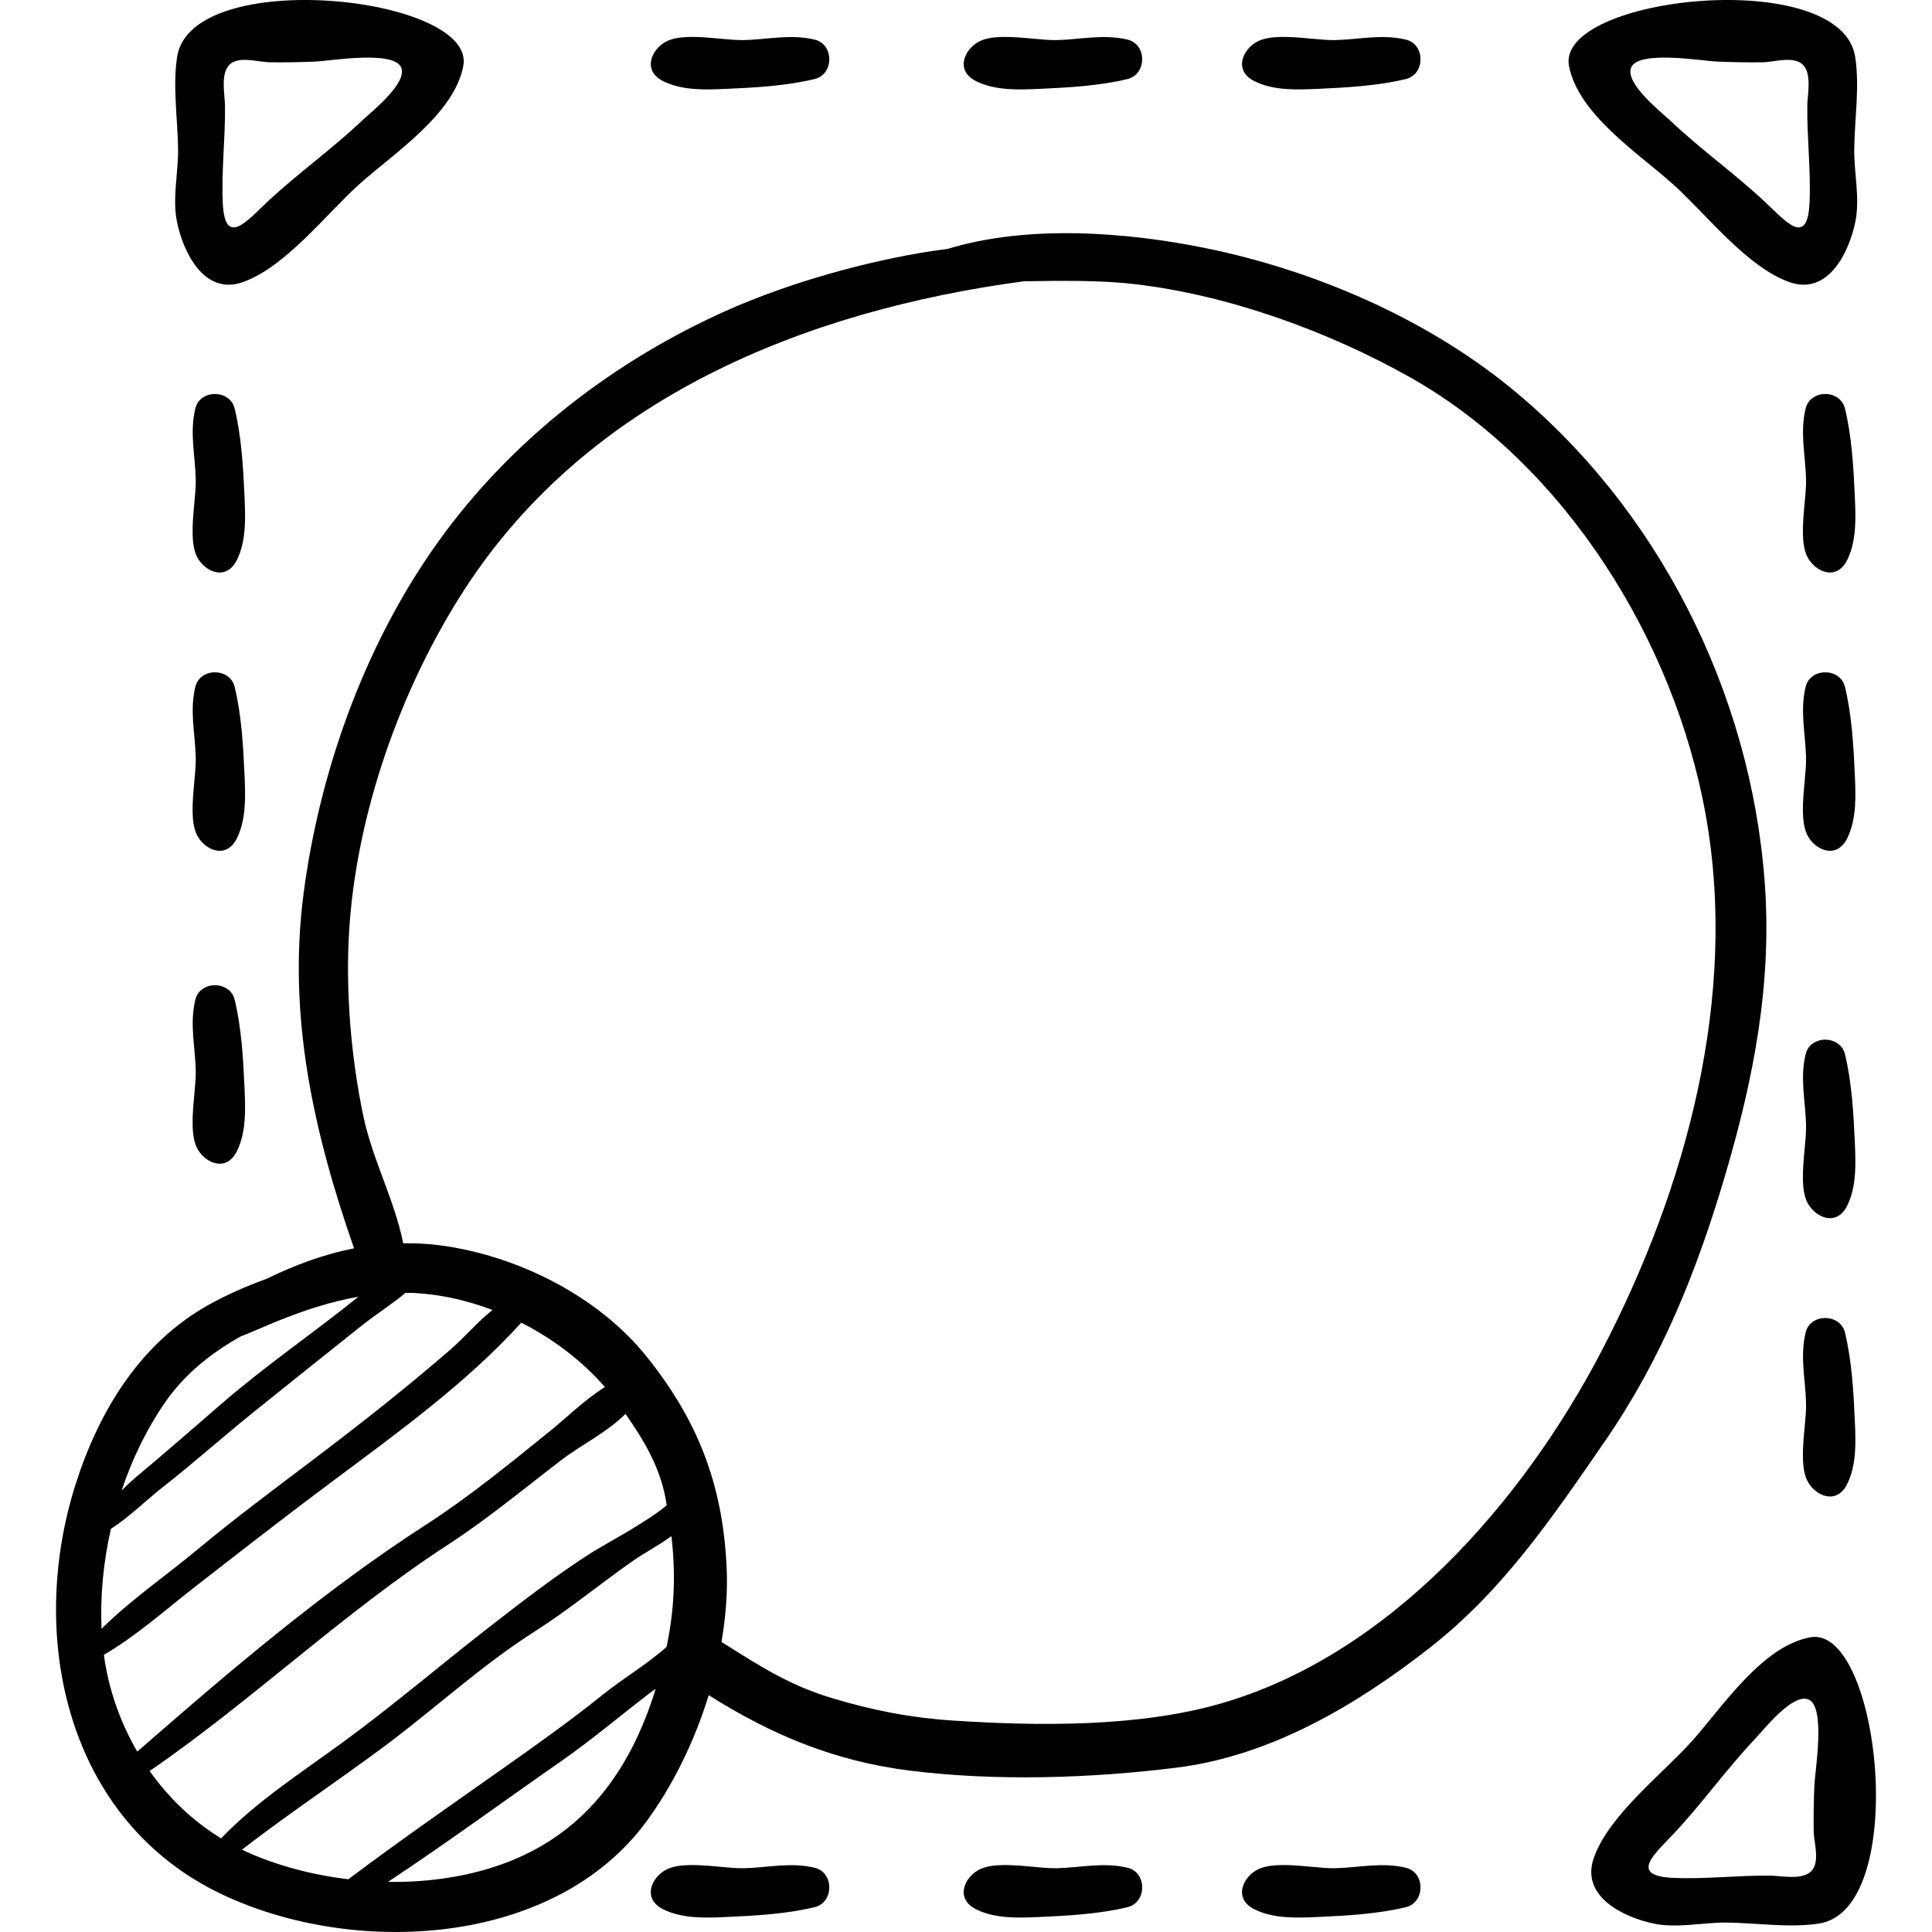 <?xml version="1.0" encoding="iso-8859-1"?>
<!-- Generator: Adobe Illustrator 19.0.0, SVG Export Plug-In . SVG Version: 6.00 Build 0)  -->
<svg version="1.1" id="Capa_1" xmlns="http://www.w3.org/2000/svg" xmlns:xlink="http://www.w3.org/1999/xlink" x="0px" y="0px"
	 viewBox="0 0 511.998 511.998" style="enable-background:new 0 0 511.998 511.998;" xml:space="preserve">
<g>
	<g>
		<path d="M491.543,205.284c-0.339-7.66-0.805-15.818-2.605-23.244c-1.247-5.148-9.204-5.166-10.436,0
			c-1.524,6.39-0.05,12.329,0.121,18.676c0.101,3.77-0.928,9.55-0.834,14.45c0.044,2.293,0.335,4.394,1.102,6.005
			c1.913,4.014,7.813,6.842,10.69,0.879C492.056,216.917,491.789,210.854,491.543,205.284z"/>
	</g>
</g>
<g>
	<g>
		<path d="M491.543,131.525c-0.339-7.659-0.805-15.818-2.605-23.244c-1.247-5.148-9.204-5.167-10.436,0
			c-1.524,6.39-0.05,12.329,0.121,18.676c0.101,3.77-0.928,9.55-0.834,14.45c0.044,2.293,0.335,4.394,1.102,6.005
			c1.913,4.014,7.813,6.842,10.69,0.878C492.056,143.158,491.789,137.095,491.543,131.525z"/>
	</g>
</g>
<g>
	<g>
		<path d="M491.543,376.395c-0.339-7.66-0.805-15.818-2.605-23.244c-1.247-5.148-9.204-5.166-10.436,0
			c-1.524,6.39-0.05,12.329,0.121,18.676c0.101,3.77-0.928,9.55-0.834,14.45c0.044,2.293,0.335,4.393,1.102,6.004
			c1.913,4.014,7.813,6.842,10.69,0.879C492.056,388.029,491.789,381.965,491.543,376.395z"/>
	</g>
</g>
<g>
	<g>
		<path d="M491.543,302.636c-0.339-7.659-0.805-15.818-2.605-23.244c-1.247-5.148-9.204-5.167-10.436,0
			c-1.524,6.389-0.05,12.329,0.121,18.676c0.101,3.77-0.928,9.55-0.834,14.45c0.044,2.293,0.335,4.394,1.102,6.005
			c1.913,4.014,7.813,6.842,10.69,0.879C492.056,314.269,491.789,308.207,491.543,302.636z"/>
	</g>
</g>
<g>
	<g>
		<path d="M64.796,205.284c-0.339-7.66-0.805-15.818-2.604-23.244c-1.247-5.148-9.204-5.166-10.436,0
			c-1.524,6.39-0.05,12.329,0.121,18.676c0.101,3.77-0.928,9.55-0.834,14.45c0.044,2.293,0.335,4.394,1.102,6.005
			c1.913,4.014,7.813,6.842,10.69,0.879C65.309,216.917,65.042,210.854,64.796,205.284z"/>
	</g>
</g>
<g>
	<g>
		<path d="M64.796,131.525c-0.339-7.659-0.805-15.818-2.604-23.244c-1.247-5.148-9.204-5.167-10.436,0
			c-1.524,6.39-0.05,12.329,0.121,18.676c0.101,3.77-0.928,9.55-0.834,14.45c0.044,2.293,0.335,4.394,1.102,6.005
			c1.913,4.014,7.813,6.842,10.69,0.878C65.309,143.158,65.042,137.095,64.796,131.525z"/>
	</g>
</g>
<g>
	<g>
		<path d="M64.796,288.204c-0.339-7.659-0.805-15.818-2.604-23.244c-1.247-5.148-9.204-5.167-10.436,0
			c-1.524,6.389-0.05,12.329,0.121,18.676c0.101,3.77-0.928,9.55-0.834,14.45c0.043,2.294,0.334,4.394,1.101,6.005
			c1.913,4.014,7.813,6.842,10.69,0.878C65.309,299.837,65.042,293.775,64.796,288.204z"/>
	</g>
</g>
<g>
	<g>
		<path d="M298.823,10.503c-6.389-1.524-12.329-0.05-18.676,0.121c-3.77,0.101-9.55-0.928-14.45-0.834
			c-2.293,0.044-4.394,0.335-6.005,1.103c-4.014,1.911-6.842,7.812-0.878,10.688c5.132,2.475,11.194,2.208,16.765,1.962
			c7.659-0.339,15.818-0.805,23.244-2.604C303.971,19.692,303.99,11.735,298.823,10.503z"/>
	</g>
</g>
<g>
	<g>
		<path d="M372.582,10.503c-6.39-1.524-12.329-0.05-18.676,0.121c-3.77,0.101-9.55-0.928-14.45-0.834
			c-2.293,0.044-4.394,0.335-6.005,1.103c-4.014,1.911-6.842,7.812-0.878,10.688c5.132,2.475,11.195,2.208,16.765,1.962
			c7.66-0.339,15.818-0.805,23.244-2.604C377.73,19.692,377.748,11.735,372.582,10.503z"/>
	</g>
</g>
<g>
	<g>
		<path d="M215.902,10.503c-6.39-1.524-12.329-0.05-18.676,0.121c-3.77,0.101-9.55-0.928-14.45-0.834
			c-2.293,0.044-4.394,0.335-6.005,1.103c-4.014,1.911-6.842,7.812-0.878,10.688c5.132,2.475,11.195,2.208,16.765,1.962
			c7.66-0.339,15.818-0.805,23.244-2.604C221.05,19.692,221.068,11.735,215.902,10.503z"/>
	</g>
</g>
<g>
	<g>
		<path d="M298.823,494.973c-6.389-1.524-12.329-0.05-18.676,0.121c-3.77,0.101-9.55-0.928-14.45-0.834
			c-2.293,0.044-4.394,0.335-6.005,1.103c-4.014,1.913-6.842,7.813-0.878,10.69c5.132,2.475,11.194,2.208,16.765,1.962
			c7.659-0.339,15.818-0.805,23.244-2.604C303.971,504.163,303.99,496.206,298.823,494.973z"/>
	</g>
</g>
<g>
	<g>
		<path d="M372.582,494.973c-6.39-1.524-12.329-0.05-18.676,0.121c-3.77,0.101-9.55-0.928-14.45-0.834
			c-2.293,0.044-4.394,0.335-6.005,1.103c-4.014,1.913-6.842,7.813-0.879,10.69c5.132,2.475,11.195,2.208,16.765,1.962
			c7.66-0.339,15.818-0.805,23.244-2.604C377.73,504.163,377.748,496.206,372.582,494.973z"/>
	</g>
</g>
<g>
	<g>
		<path d="M215.902,494.973c-6.39-1.524-12.329-0.05-18.676,0.121c-3.77,0.101-9.55-0.928-14.45-0.834
			c-2.293,0.044-4.394,0.335-6.005,1.103c-4.014,1.913-6.842,7.813-0.879,10.69c5.132,2.475,11.195,2.208,16.765,1.962
			c7.66-0.339,15.818-0.805,23.244-2.604C221.05,504.163,221.068,496.206,215.902,494.973z"/>
	</g>
</g>
<g>
	<g>
		<path d="M467.673,233.9c-3.704-50.458-28.272-99.407-67.7-131.409c-22.568-18.317-51.952-30.913-80.382-36.715
			c-20.894-4.263-47.068-6.334-68.479,0.187c-2.514,0.317-5.047,0.683-7.618,1.132c-17.548,3.059-36.929,8.722-53.115,16.193
			c-30.209,13.944-57.018,35.288-75.985,62.746c-18.293,26.482-29.811,59.045-33.954,90.864
			c-4.259,32.704,2.793,63.518,13.383,93.919c-8.064,1.598-15.74,4.455-23.209,8.097c-5.275,1.907-10.427,4.162-15.18,6.802
			c-18.211,10.115-29.172,28.102-35.378,47.566c-12.961,40.641-2.32,89.163,38.65,108.684
			c35.104,16.725,88.299,14.019,112.733-19.431c6.931-9.488,12.633-21.123,16.38-33.302c16.561,10.458,33.267,17.501,53.316,20
			c22.772,2.839,47.95,2.056,70.749-0.802c24.989-3.133,47.78-16.665,67.24-31.931c19.29-15.132,32.256-34.392,46.052-54.35
			c15.136-21.898,24.5-45.264,31.983-70.618C464.715,285.932,469.645,260.767,467.673,233.9z M43.775,371.604
			c5.262-7.58,12.124-12.96,19.87-17.37c3.523-1.397,6.993-2.973,10.461-4.362c6.834-2.737,13.768-4.979,20.884-6.23
			c-11.981,9.666-24.924,18.488-36.44,28.504c-7.556,6.572-15.041,13.062-22.727,19.495c-0.995,0.833-2.24,2.021-3.589,3.344
			C35.066,386.549,38.946,378.562,43.775,371.604z M29.385,405.171c4.943-3.192,9.368-7.634,13.853-11.143
			c8.246-6.452,15.924-13.35,24.085-19.904c9.571-7.687,19.144-15.353,28.752-22.996c3.57-2.84,7.749-5.448,11.384-8.509
			c0.823,0.011,1.642-0.005,2.471,0.04c6.894,0.377,13.882,1.959,20.587,4.493c-3.953,3.154-7.519,7.344-11.016,10.383
			c-12.049,10.471-24.832,20.47-37.564,30.093c-9.938,7.511-19.887,14.925-29.466,22.895c-8.466,7.043-17.712,13.367-25.56,21.112
			C26.526,422.97,27.392,413.957,29.385,405.171z M36.378,464.19c-4.563-7.841-7.635-16.591-8.848-25.641
			c8.539-4.975,16.448-12.028,24.126-18.011c11.98-9.337,23.932-18.629,36.103-27.719c17.245-12.88,35.87-26.257,50.379-42.301
			c8.46,4.29,16.133,10.137,22.167,17.056c-5.302,3.306-10.844,8.686-14.145,11.348c-10.866,8.764-21.538,17.565-33.334,25.174
			C85.885,421.475,60.633,443.019,36.378,464.19z M58.596,487.183c-7.469-4.569-13.883-10.697-18.937-17.841
			c27.241-18.758,51.283-41.912,79.045-59.975c10.551-6.865,20.161-14.857,30.11-22.478c5.107-3.912,12.136-7.339,16.949-12.201
			c4.832,6.94,8.965,13.83,10.582,22.194c0.132,0.686,0.234,1.349,0.356,2.027c-5.283,4.473-16.826,10.571-19.941,12.557
			c-9.337,5.952-18.351,12.921-27.103,19.721c-13.114,10.189-25.727,20.998-39.153,30.783
			C79.766,469.796,67.862,477.506,58.596,487.183z M135.008,493.291c-9.799,3.87-20.959,5.591-32.186,5.431
			c15.446-10.225,30.545-21.316,45.657-31.822c8.245-5.732,15.763-12.146,23.742-18.232c0.502-0.383,1.02-0.736,1.538-1.086
			C167.473,467.933,156.031,484.989,135.008,493.291z M176.643,436.451c-5.095,4.555-11.573,8.371-16.808,12.583
			c-8.549,6.877-17.444,13.205-26.414,19.528c-13.863,9.772-27.613,19.318-41.112,29.459c-9.529-1.138-18.815-3.598-27.038-7.287
			c-0.391-0.175-0.763-0.383-1.149-0.566c12.345-9.538,25.425-18.19,37.923-27.514c13.299-9.923,25.676-21.402,39.653-30.295
			c9.135-5.812,17.436-12.719,26.385-18.959c2.086-1.455,6.179-3.684,9.856-6.304C179.064,416.93,178.794,426.25,176.643,436.451z
			 M424.544,357.82c-20.944,40.264-56.517,81.038-101.529,93.77c-21.766,6.156-48.134,5.842-70.548,4.367
			c-11.273-0.742-21.423-2.748-32.144-5.991c-11.466-3.468-19.309-8.686-29.124-14.834c1.166-6.775,1.676-13.532,1.357-20.008
			c-1.076-21.812-7.595-38.688-21.252-55.691c-13.018-16.208-34.705-26.888-55.138-29.467c-3.182-0.402-6.267-0.509-9.31-0.481
			c-2.252-11.361-8.157-22.186-10.568-33.707c-3.246-15.507-4.714-32.864-3.784-48.692c1.833-31.199,13.632-64.626,30.529-90.771
			c32.906-50.918,90.322-73.997,148.33-81.781c9.823-0.124,19.823-0.342,29.504,0.785c24.701,2.875,51.297,12.525,72.859,24.691
			c41.214,23.254,70.019,69.975,78.273,115.763C460.727,264.194,446.863,314.905,424.544,357.82z"/>
	</g>
</g>
<g>
	<g>
		<path d="M491.388,39.593c0.078-7.949,1.478-16.629,0.254-24.528c-3.754-24.223-79.355-16.12-75.842,2.406
			c2.427,12.803,18.457,23.199,27.511,31.302c8.69,7.777,19.711,22.165,31.086,26.049c10.139,3.462,15.725-8.071,17.328-16.267
			C492.911,52.49,491.327,45.736,491.388,39.593z M479.533,53.939c-0.59,11.711-6.498,4.515-11.899-0.533
			c-7.996-7.473-16.964-13.831-24.909-21.357c-2.491-2.359-12.044-9.842-10.493-14.061c1.758-4.783,18.772-1.847,22.726-1.675
			c4.066,0.177,8.137,0.242,12.206,0.19c2.932-0.038,7.958-1.702,10.449,0.501c2.653,2.347,1.382,7.962,1.341,10.964
			C478.84,36.488,479.954,45.579,479.533,53.939z"/>
	</g>
</g>
<g>
	<g>
		<path d="M479.677,433.907c-12.804,2.428-23.2,18.458-31.302,27.512c-7.777,8.689-22.165,19.711-26.049,31.086
			c-3.462,10.139,8.071,15.725,16.267,17.328c6.065,1.186,12.819-0.397,18.962-0.337c7.949,0.078,16.63,1.478,24.528,0.254
			C506.306,505.995,498.203,430.395,479.677,433.907z M480.143,495.721c-2.347,2.654-7.962,1.383-10.965,1.342
			c-8.52-0.115-17.611,1-25.971,0.578c-11.711-0.59-4.515-6.497,0.534-11.899c7.473-7.996,13.831-16.964,21.357-24.909
			c2.359-2.491,9.842-12.045,14.061-10.494c4.784,1.758,1.848,18.772,1.675,22.727c-0.177,4.065-0.242,8.136-0.19,12.206
			C480.682,488.205,482.346,493.231,480.143,495.721z"/>
	</g>
</g>
<g>
	<g>
		<path d="M46.939,15.065c-1.224,7.899,0.177,16.579,0.254,24.528c0.061,6.143-1.524,12.897-0.337,18.962
			c1.603,8.196,7.189,19.729,17.328,16.267C75.559,70.938,86.58,56.55,95.27,48.773c9.054-8.102,25.084-18.499,27.511-31.302
			C126.293-1.055,50.693-9.158,46.939,15.065z M95.855,32.05c-7.945,7.526-16.913,13.884-24.909,21.357
			c-5.402,5.048-11.309,12.245-11.899,0.533c-0.421-8.36,0.694-17.451,0.579-25.971c-0.04-3.003-1.311-8.618,1.342-10.965
			c2.49-2.203,7.516-0.539,10.449-0.501c4.069,0.052,8.14-0.013,12.206-0.19c3.955-0.172,20.969-3.108,22.726,1.675
			C107.899,22.208,98.346,29.69,95.855,32.05z"/>
	</g>
</g>
<g>
</g>
<g>
</g>
<g>
</g>
<g>
</g>
<g>
</g>
<g>
</g>
<g>
</g>
<g>
</g>
<g>
</g>
<g>
</g>
<g>
</g>
<g>
</g>
<g>
</g>
<g>
</g>
<g>
</g>
</svg>
